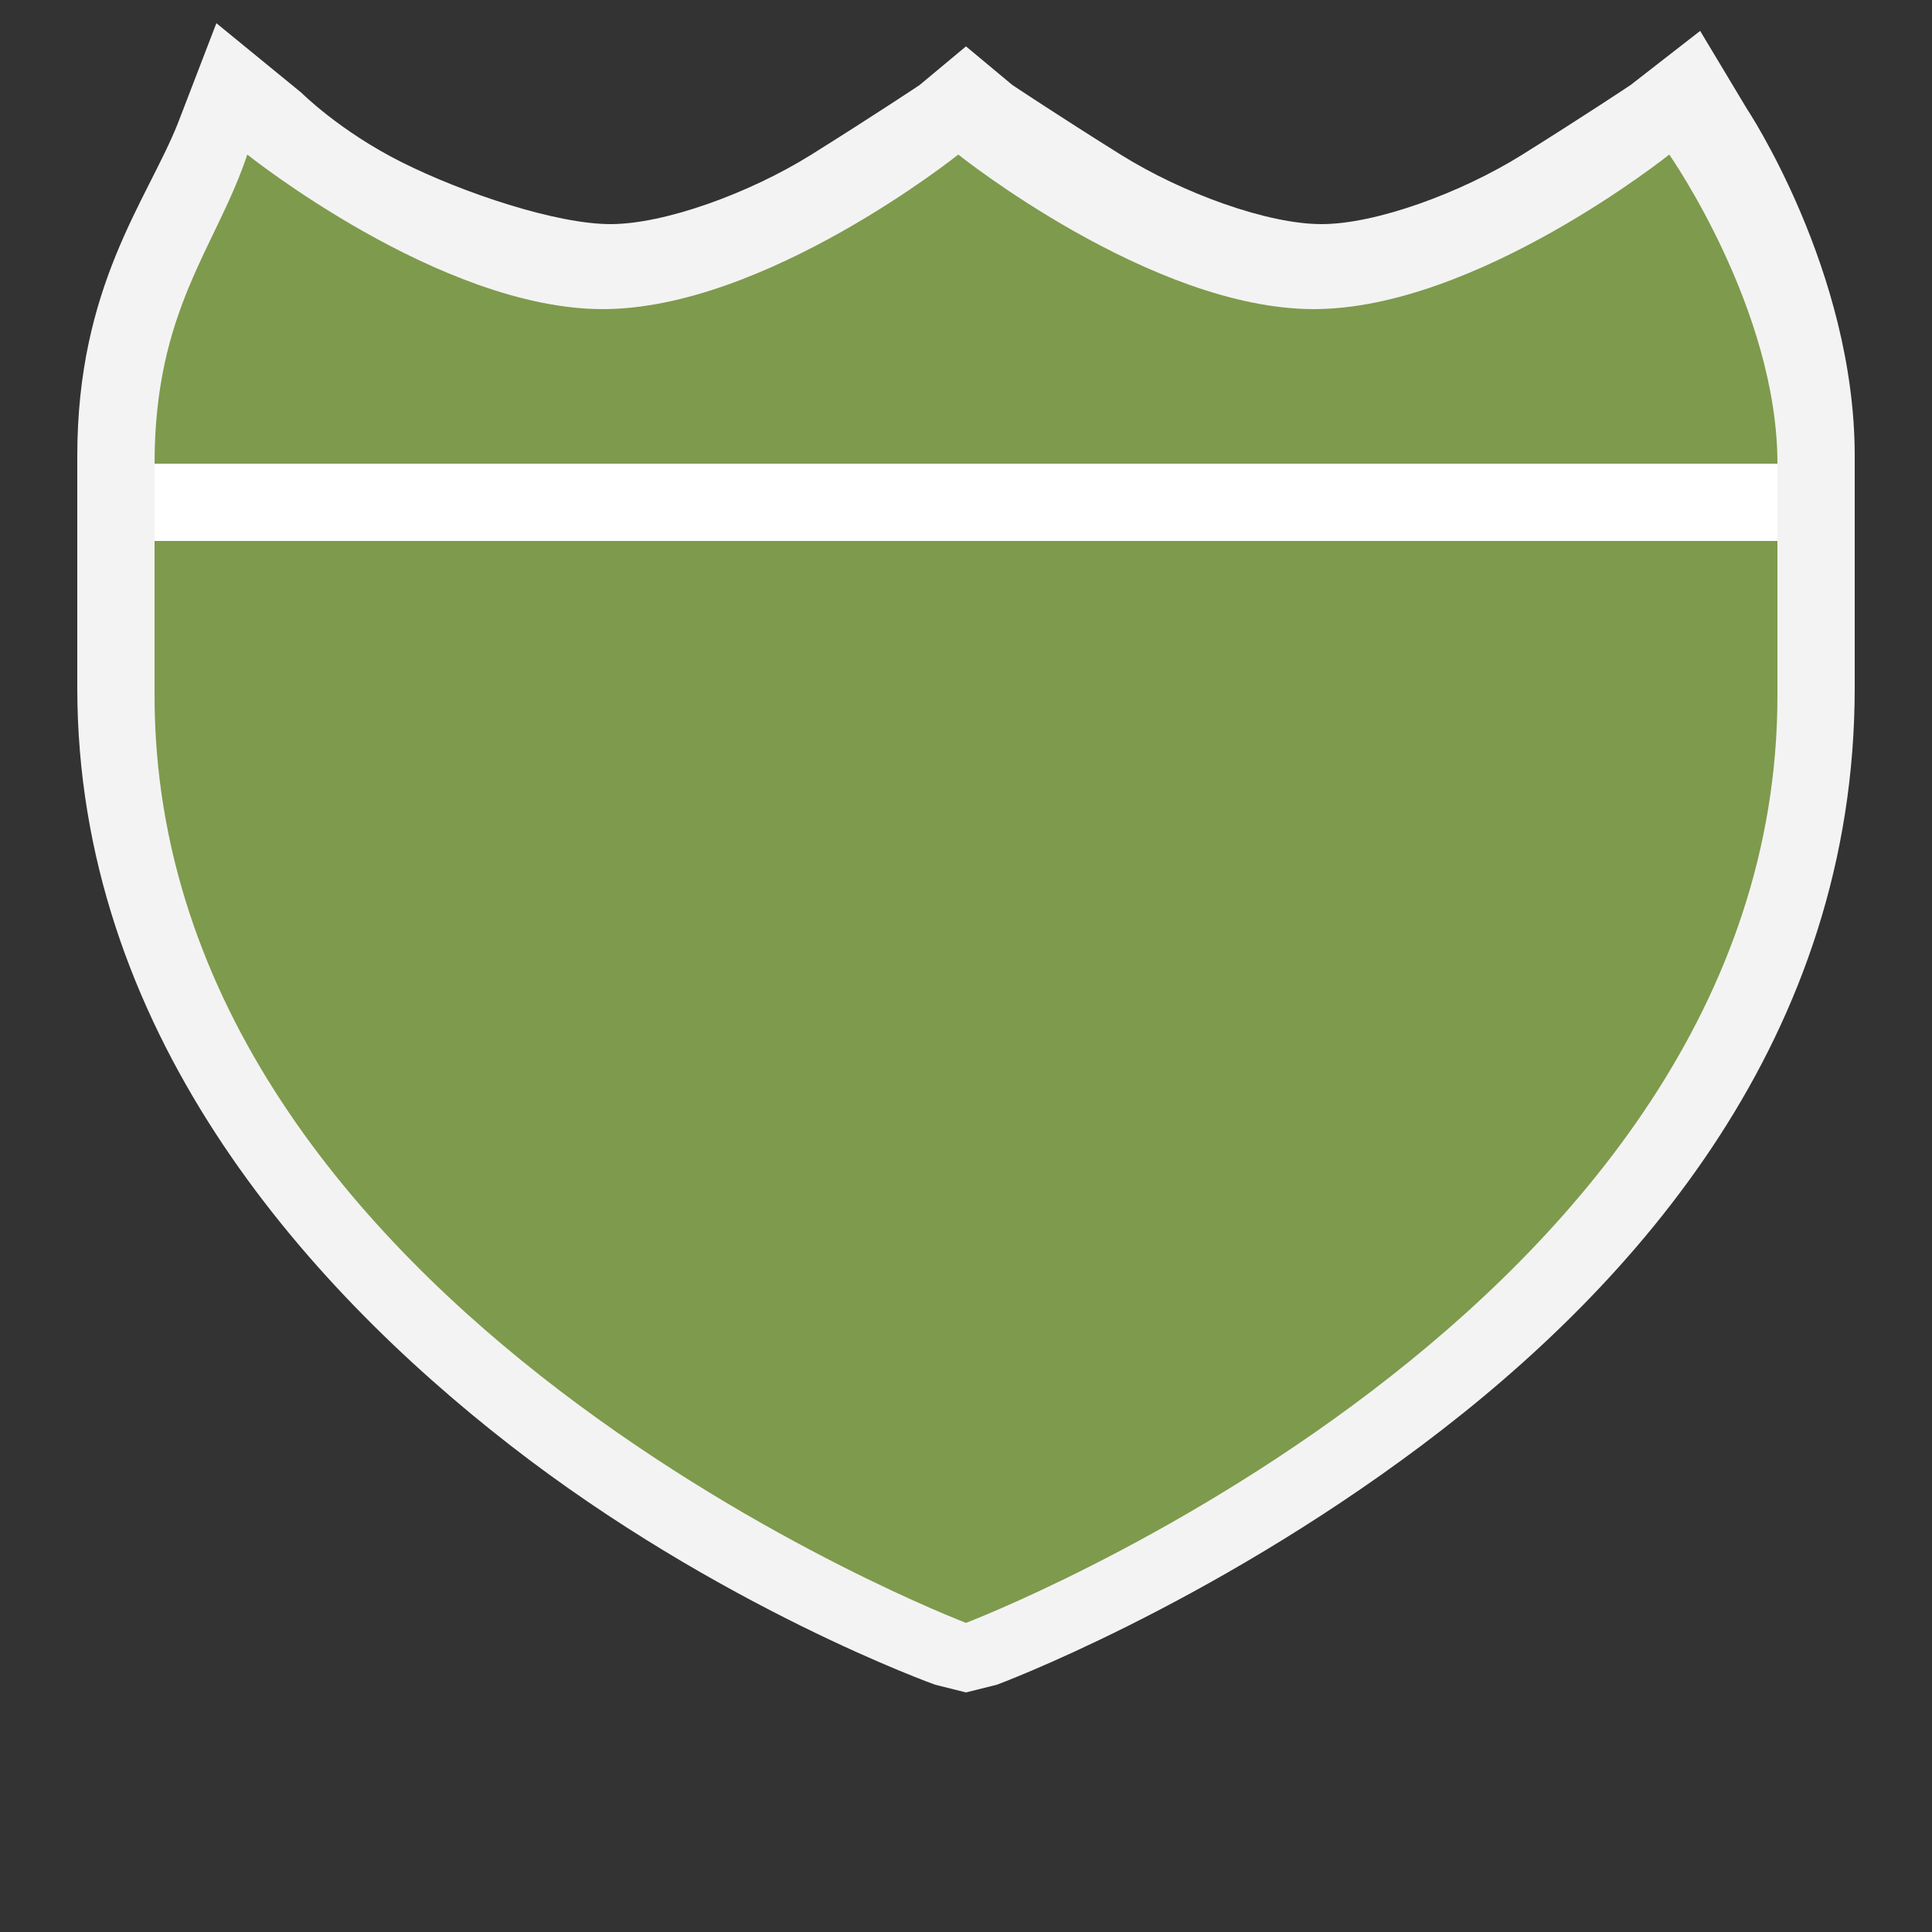 <?xml version="1.0" encoding="utf-8"?>
<!-- Generator: Adobe Illustrator 17.1.0, SVG Export Plug-In . SVG Version: 6.00 Build 0)  -->
<!DOCTYPE svg PUBLIC "-//W3C//DTD SVG 1.1//EN" "http://www.w3.org/Graphics/SVG/1.1/DTD/svg11.dtd">
<svg version="1.1"
	 id="svg3844" xmlns:svg="http://www.w3.org/2000/svg" xmlns:cc="http://creativecommons.org/ns#" xmlns:dc="http://purl.org/dc/elements/1.1/" xmlns:rdf="http://www.w3.org/1999/02/22-rdf-syntax-ns#" sodipodi:docname="us-interstate-business-2-small.svg" inkscape:version="0.91 r13725" xmlns:inkscape="http://www.inkscape.org/namespaces/inkscape" xmlns:sodipodi="http://sodipodi.sourceforge.net/DTD/sodipodi-0.dtd"
	 xmlns="http://www.w3.org/2000/svg" xmlns:xlink="http://www.w3.org/1999/xlink" x="0px" y="0px" width="25px" height="25px"
	 viewBox="0 0 25 25" enable-background="new 0 0 25 25" xml:space="preserve">
<rect x="0" y="0" width="25" height="25" fill="#333333" stroke="none"/>
<sodipodi:namedview  fit-margin-bottom="0" inkscape:window-width="1552" inkscape:window-height="942" inkscape:snap-nodes="false" fit-margin-right="0" inkscape:snap-bbox-edge-midpoints="false" inkscape:window-x="78" inkscape:snap-smooth-nodes="true" inkscape:bbox-nodes="true" inkscape:snap-bbox="true" inkscape:object-nodes="true" inkscape:object-paths="true" inkscape:pageopacity="0" inkscape:guide-bbox="true" inkscape:document-units="px" inkscape:pageshadow="2" inkscape:current-layer="svg3844" inkscape:window-y="44" inkscape:bbox-paths="true" inkscape:window-maximized="0" guidetolerance="10" gridtolerance="10" showgrid="true" pagecolor="#ffffff" objecttolerance="10" bordercolor="#666666" id="namedview5316" showguides="true" inkscape:cy="9.3428882" inkscape:zoom="22.627416" borderopacity="1" inkscape:cx="1.08306" fit-margin-left="0" fit-margin-top="0">
	
		<inkscape:grid  type="xygrid" snapvisiblegridlinesonly="true" spacingy="0.5px" spacingx="0.5px" empspacing="2" id="grid3070" originy="0" enabled="true" visible="true" originx="8.8817842e-16">
		</inkscape:grid>
</sodipodi:namedview>
<path id="path9494-5-0" inkscape:connector-curvature="0" fill="#FFFFFF" fill-opacity="0.941" d="M2.8,0.3L2.3,1.6
	C1.9,2.6,1,3.7,1,5.9v3c0,4.4,2.9,7.7,5.6,9.8s5.5,3.1,5.5,3.1l0.4,0.1l0.4-0.1c0,0,2.7-1,5.5-3.1S24,13.4,24,8.9v-3
	c0-2.4-1.4-4.5-1.4-4.5l-0.6-1l-0.9,0.7c0,0-0.6,0.4-1.4,0.9s-1.9,0.9-2.6,0.9s-1.8-0.4-2.6-0.9c-0.8-0.5-1.4-0.9-1.4-0.9l-0.6-0.5
	l-0.6,0.5c0,0-0.6,0.4-1.4,0.9S8.6,2.9,7.9,2.9S6,2.5,5.2,2.1S3.9,1.2,3.9,1.2L2.8,0.3z M12.5,3.1c0.3,0.2,0.4,0.3,1,0.7
	c1,0.5,2.2,1.1,3.6,1.1s2.7-0.6,3.6-1.1c0.4-0.2,0.4-0.2,0.6-0.4C21.7,4.1,22,5,22,5.9v3c0,3.6-2.4,6.3-4.9,8.2
	c-2.2,1.7-4.2,2.5-4.6,2.7c-0.5-0.2-2.4-1-4.6-2.7C5.4,15.2,3,12.5,3,8.9v-3c0-1.2,0.3-1.8,0.7-2.5c0.3,0.2,0.2,0.2,0.6,0.4
	c1,0.5,2.2,1.1,3.6,1.1s2.7-0.6,3.6-1.1C12.1,3.5,12.2,3.3,12.5,3.1z"/>
<rect id="rect3933-5" y="6" fill="#3A3836" fill-opacity="0" width="21" height="17"/>
<path id="path9494-5" sodipodi:nodetypes="cccccc" inkscape:connector-curvature="0" fill="#7E9A4C" d="M2,9c0,8,10.5,12,10.5,12
	S23,17,23,9V6H2V9z"/>
<path id="path9499-8" sodipodi:nodetypes="ccscsccc" inkscape:connector-curvature="0" fill="#7E9A4C" d="M2,6c0-2,0.8-2.8,1.2-4
	c0,0,2.5,2,4.6,2s4.6-2,4.6-2s2.5,2,4.6,2s4.6-2,4.6-2S23,4,23,6H2z"/>
<rect id="rect5252" x="2" y="6" fill="#FFFFFF" width="21" height="1"/>
<rect id="rect4201" fill-opacity="0" width="25" height="25"/>
</svg>

